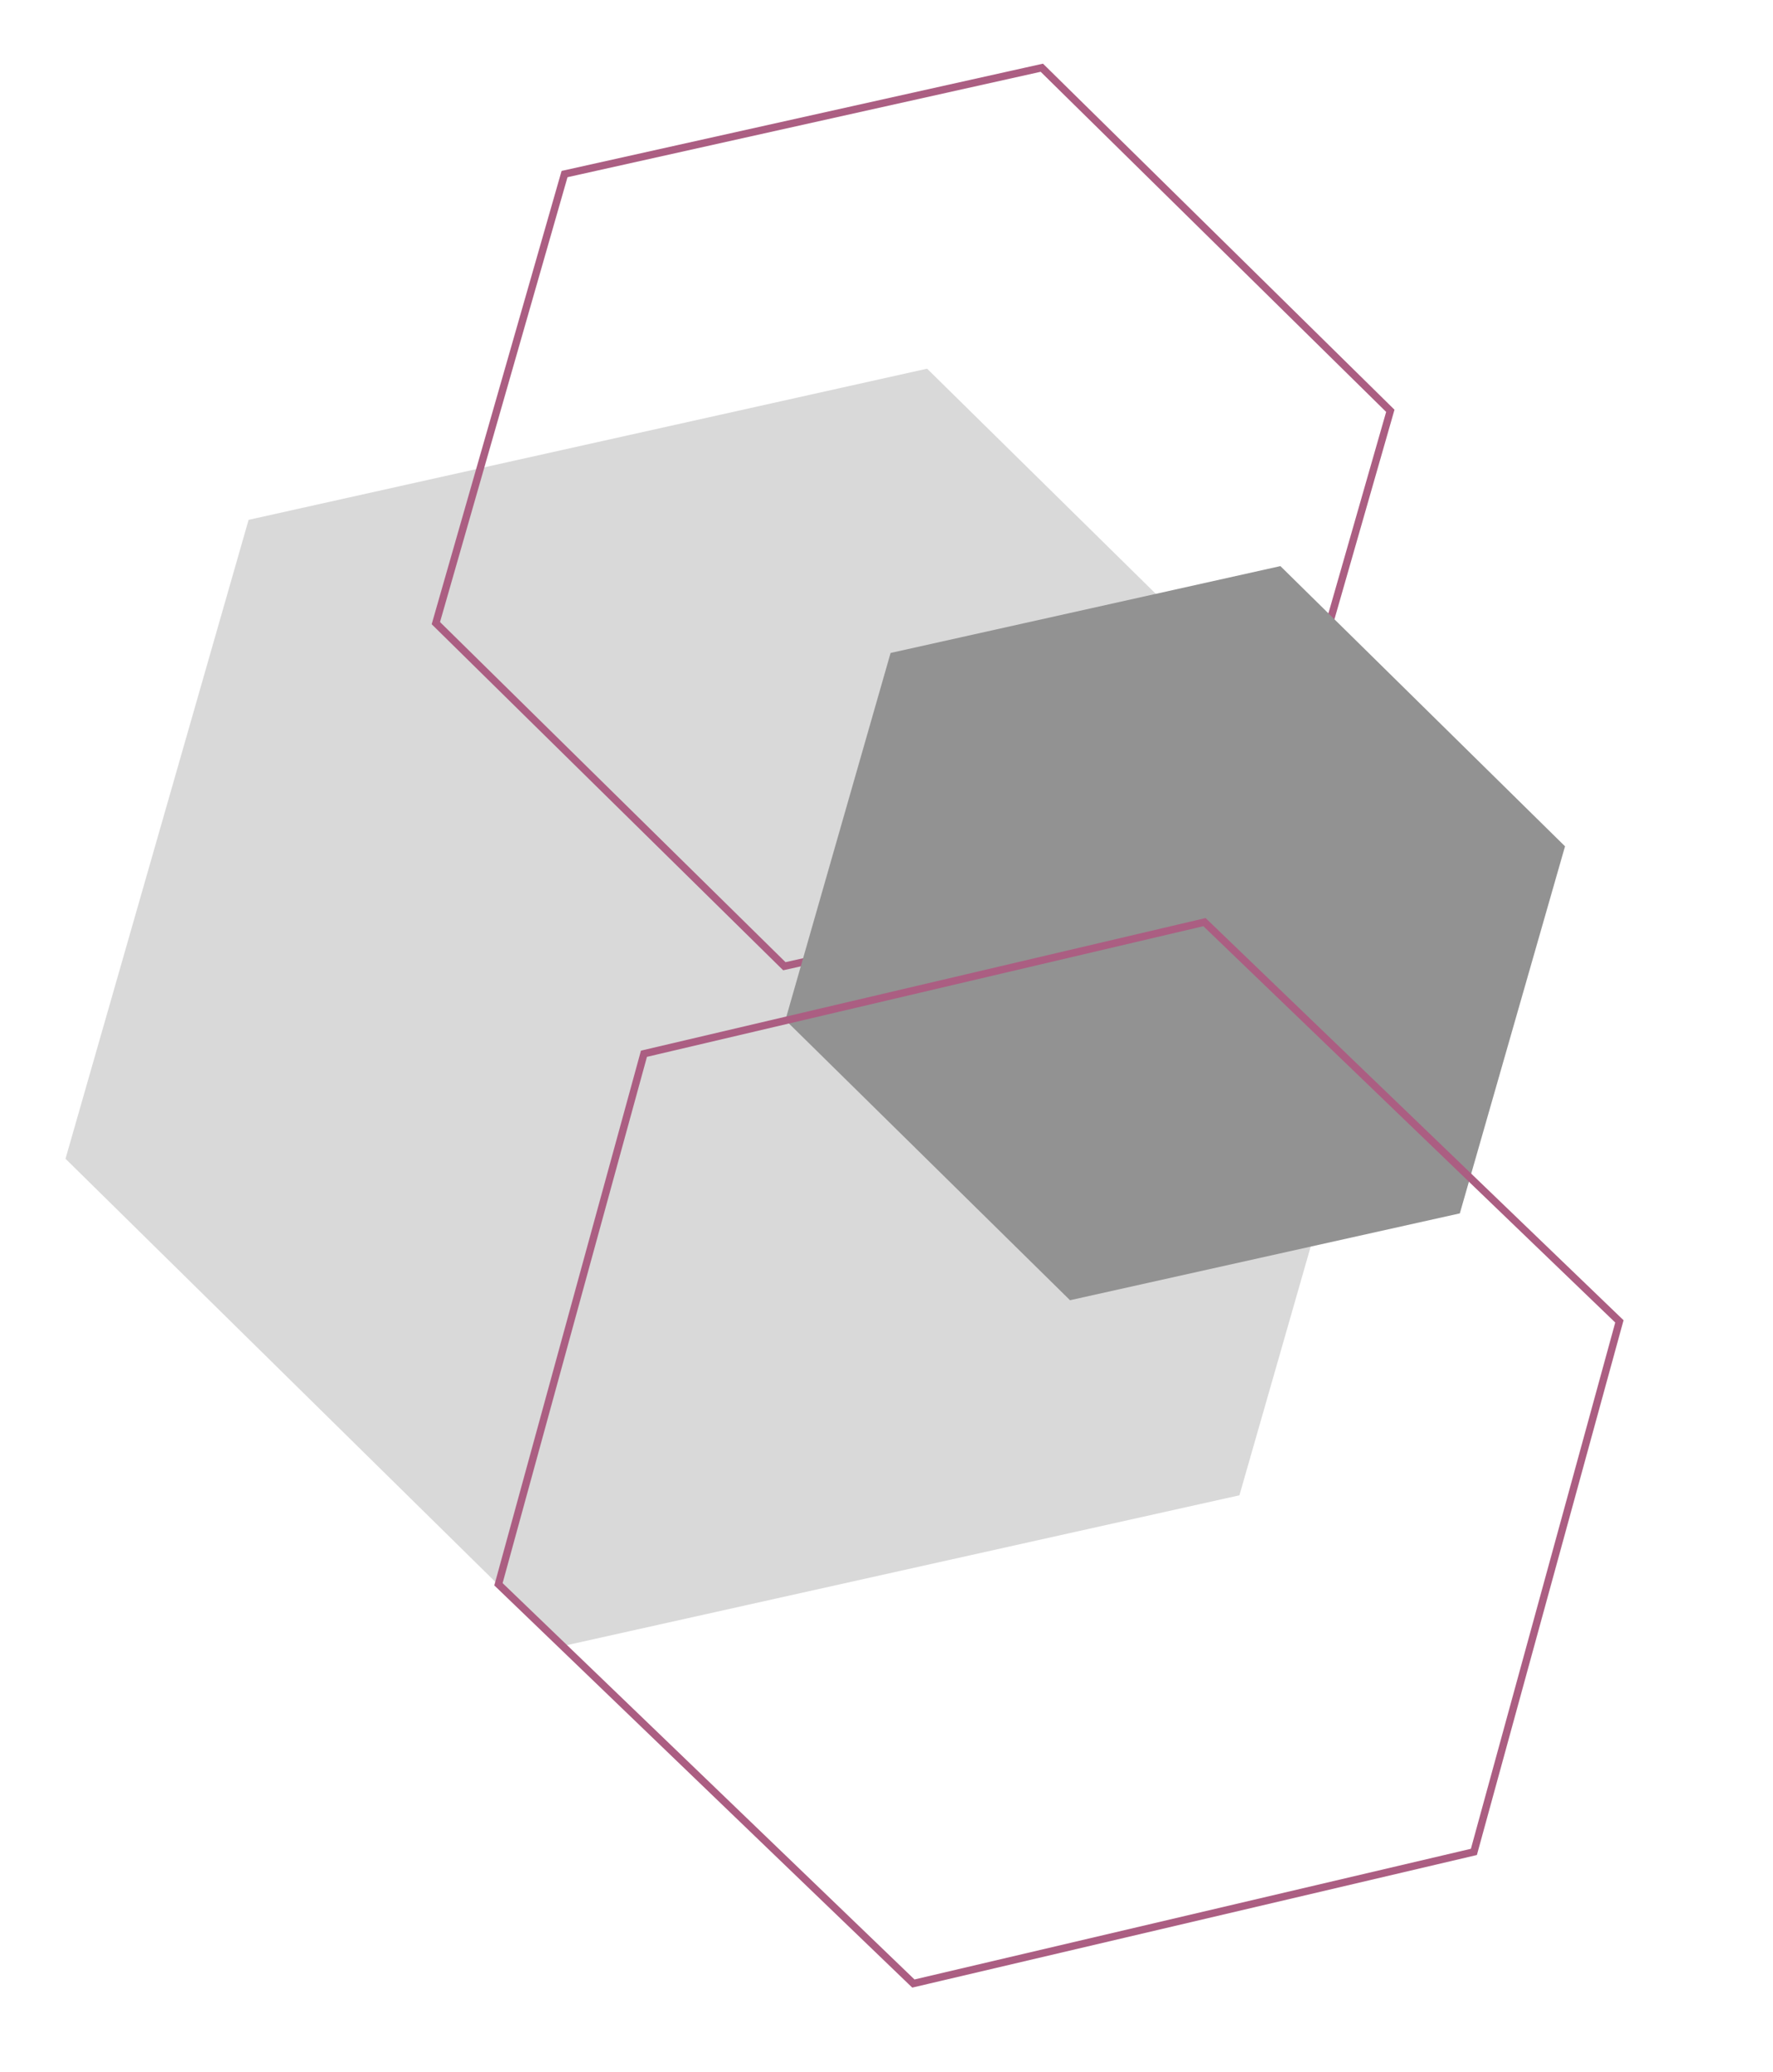 <svg width="956" height="1117" viewBox="0 0 956 1117" fill="none" xmlns="http://www.w3.org/2000/svg">
<path d="M499.892 198.749L767.016 461.676L668.293 806.098L302.446 887.594L35.322 624.667L134.045 280.245L499.892 198.749Z" fill="#D9D9D9"/>
<path d="M749.659 221.463L680.268 463.55L422.917 520.878L235.011 335.924L304.402 93.837L561.753 36.51L749.659 221.463Z" stroke="#AB5E82" stroke-width="4"/>
<path d="M690.393 305.181L843.861 456.237L787.142 654.115L576.956 700.936L423.488 549.879L480.207 352.001L690.393 305.181Z" fill="#929292"/>
<path d="M873.177 712.343L794.723 998.34L492.49 1069.3L268.766 854.06L347.221 568.063L649.453 497.106L873.177 712.343Z" stroke="#AB5E82" stroke-width="4"/>
</svg>
